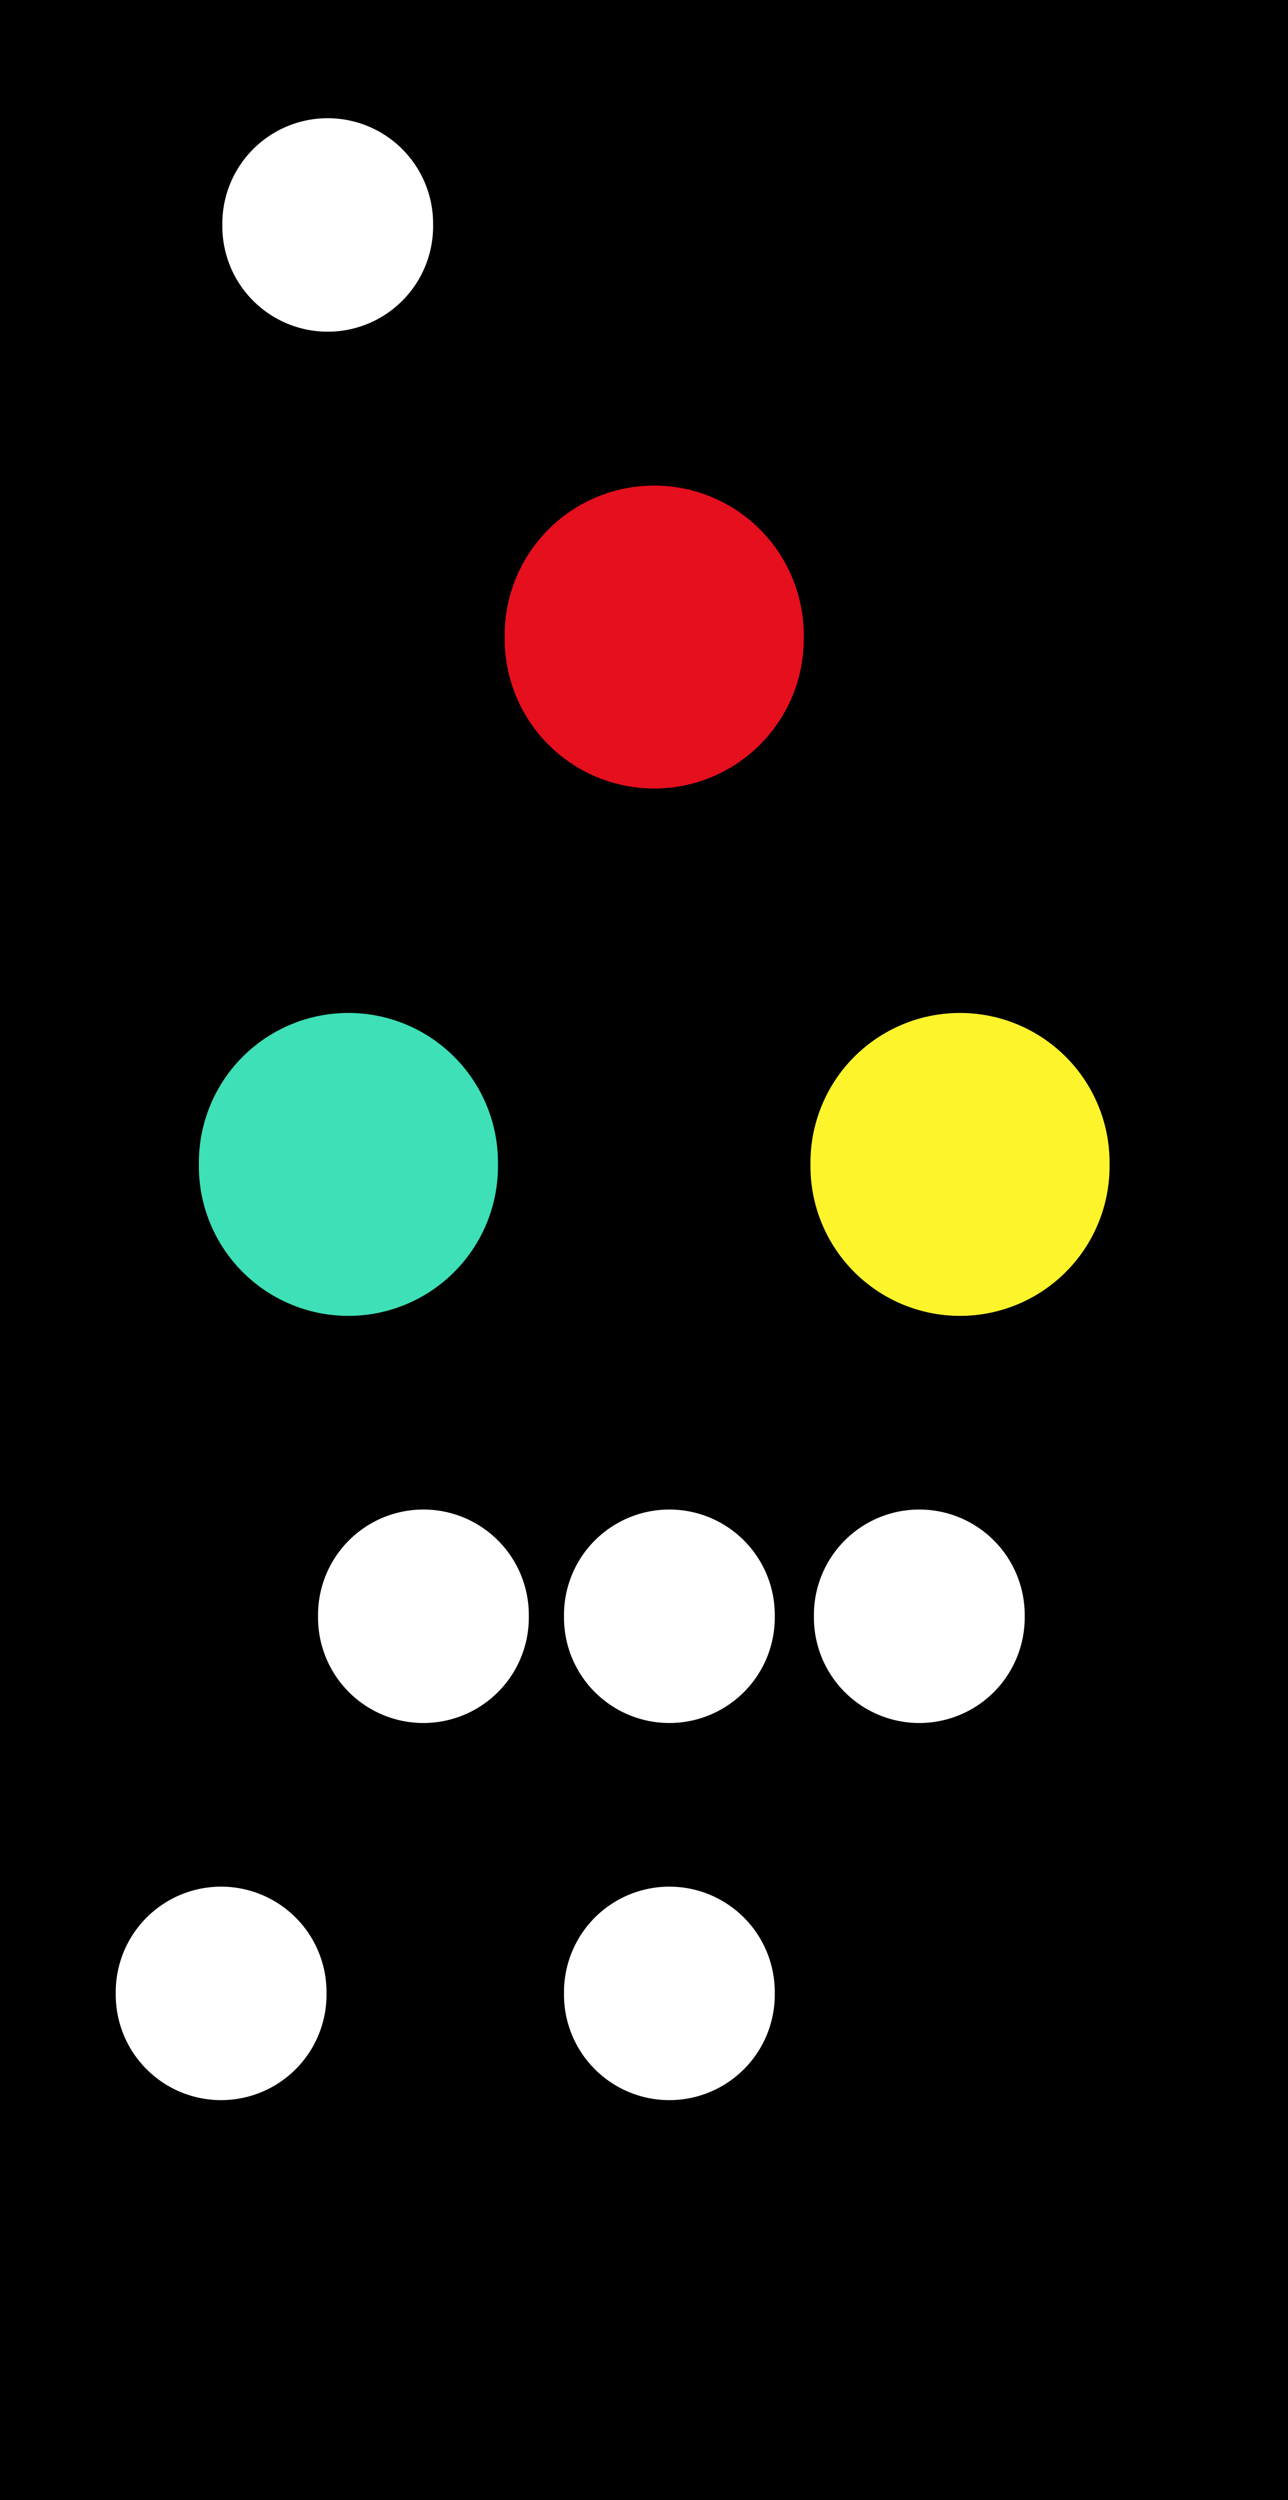<?xml version="1.0" encoding="UTF-8" standalone="no"?>
<!-- Created with Inkscape (http://www.inkscape.org/) -->

<svg
   xmlns:dc="http://purl.org/dc/elements/1.1/"
   xmlns:cc="http://creativecommons.org/ns#"
   xmlns:rdf="http://www.w3.org/1999/02/22-rdf-syntax-ns#"
   xmlns:svg="http://www.w3.org/2000/svg"
   xmlns="http://www.w3.org/2000/svg"
   version="1.1"
   width="83.338"
   height="161.656"
   id="svg2984">
  <defs
     id="defs2986" />
  <rect
     width="83.338"
     height="161.656"
     x="0"
     y="0"
     id="rect3087"
     style="fill:#000000;fill-opacity:1;stroke:none" />
  <g
     transform="translate(0.528,-873.231)"
     id="layer3">
    <path
       d="m -41.416,164.195 a 6.819,6.819 0 1 1 -13.637,0 6.819,6.819 0 1 1 13.637,0 z"
       transform="matrix(1.419,0,0,1.419,110.247,681.428)"
       id="path4900"
       style="fill:#e60f1e;fill-opacity:1;stroke:none;display:inline" />
  </g>
  <g
     transform="translate(-18.994,-63.562)"
     id="layer6"
     style="display:inline">
    <path
       d="m -41.416,164.195 a 6.819,6.819 0 1 1 -13.637,0 6.819,6.819 0 1 1 13.637,0 z"
       transform="matrix(1.419,0,0,1.419,109.983,-94.143)"
       id="path4907"
       style="fill:#3de0b7;fill-opacity:1;stroke:none" />
  </g>
  <g
     transform="translate(20.314,-839.133)"
     id="layer3-9"
     style="fill:#fdf42b;fill-opacity:1">
    <path
       d="m -41.416,164.195 a 6.819,6.819 0 1 1 -13.637,0 6.819,6.819 0 1 1 13.637,0 z"
       transform="matrix(1.419,0,0,1.419,110.247,681.428)"
       id="path4900-0"
       style="fill:#fdf42b;fill-opacity:1;stroke:none;display:inline" />
  </g>
  <g
     transform="translate(0.701,-64.569)"
     id="layer7"
     style="display:inline">
    <path
       d="m -41.416,164.195 a 6.819,6.819 0 1 1 -13.637,0 6.819,6.819 0 1 1 13.637,0 z"
       transform="translate(90.845,29.261)"
       id="path4878"
       style="fill:#ffffff;fill-opacity:1;stroke:none" />
  </g>
  <g
     transform="translate(0.701,-88.953)"
     id="g3956"
     style="display:inline">
    <path
       d="m -41.416,164.195 a 6.819,6.819 0 1 1 -13.637,0 6.819,6.819 0 1 1 13.637,0 z"
       transform="translate(90.845,29.261)"
       id="path3958"
       style="fill:#ffffff;fill-opacity:1;stroke:none" />
  </g>
  <g
     transform="translate(-15.213,-88.953)"
     id="g3960"
     style="display:inline">
    <path
       d="m -41.416,164.195 a 6.819,6.819 0 1 1 -13.637,0 6.819,6.819 0 1 1 13.637,0 z"
       transform="translate(90.845,29.261)"
       id="path3962"
       style="fill:#ffffff;fill-opacity:1;stroke:none" />
  </g>
  <g
     transform="translate(16.872,-88.953)"
     id="g3964"
     style="display:inline">
    <path
       d="m -41.416,164.195 a 6.819,6.819 0 1 1 -13.637,0 6.819,6.819 0 1 1 13.637,0 z"
       transform="translate(90.845,29.261)"
       id="path3966"
       style="fill:#ffffff;fill-opacity:1;stroke:none" />
  </g>
  <g
     transform="translate(-28.303,-64.569)"
     id="g3968"
     style="display:inline">
    <path
       d="m -41.416,164.195 a 6.819,6.819 0 1 1 -13.637,0 6.819,6.819 0 1 1 13.637,0 z"
       transform="translate(90.845,29.261)"
       id="path3970"
       style="fill:#ffffff;fill-opacity:1;stroke:none" />
  </g>
  <g
     transform="translate(-21.406,-178.911)"
     id="g3972"
     style="display:inline">
    <path
       d="m -41.416,164.195 a 6.819,6.819 0 1 1 -13.637,0 6.819,6.819 0 1 1 13.637,0 z"
       transform="translate(90.845,29.261)"
       id="path3974"
       style="fill:#ffffff;fill-opacity:1;stroke:none" />
  </g>
</svg>
